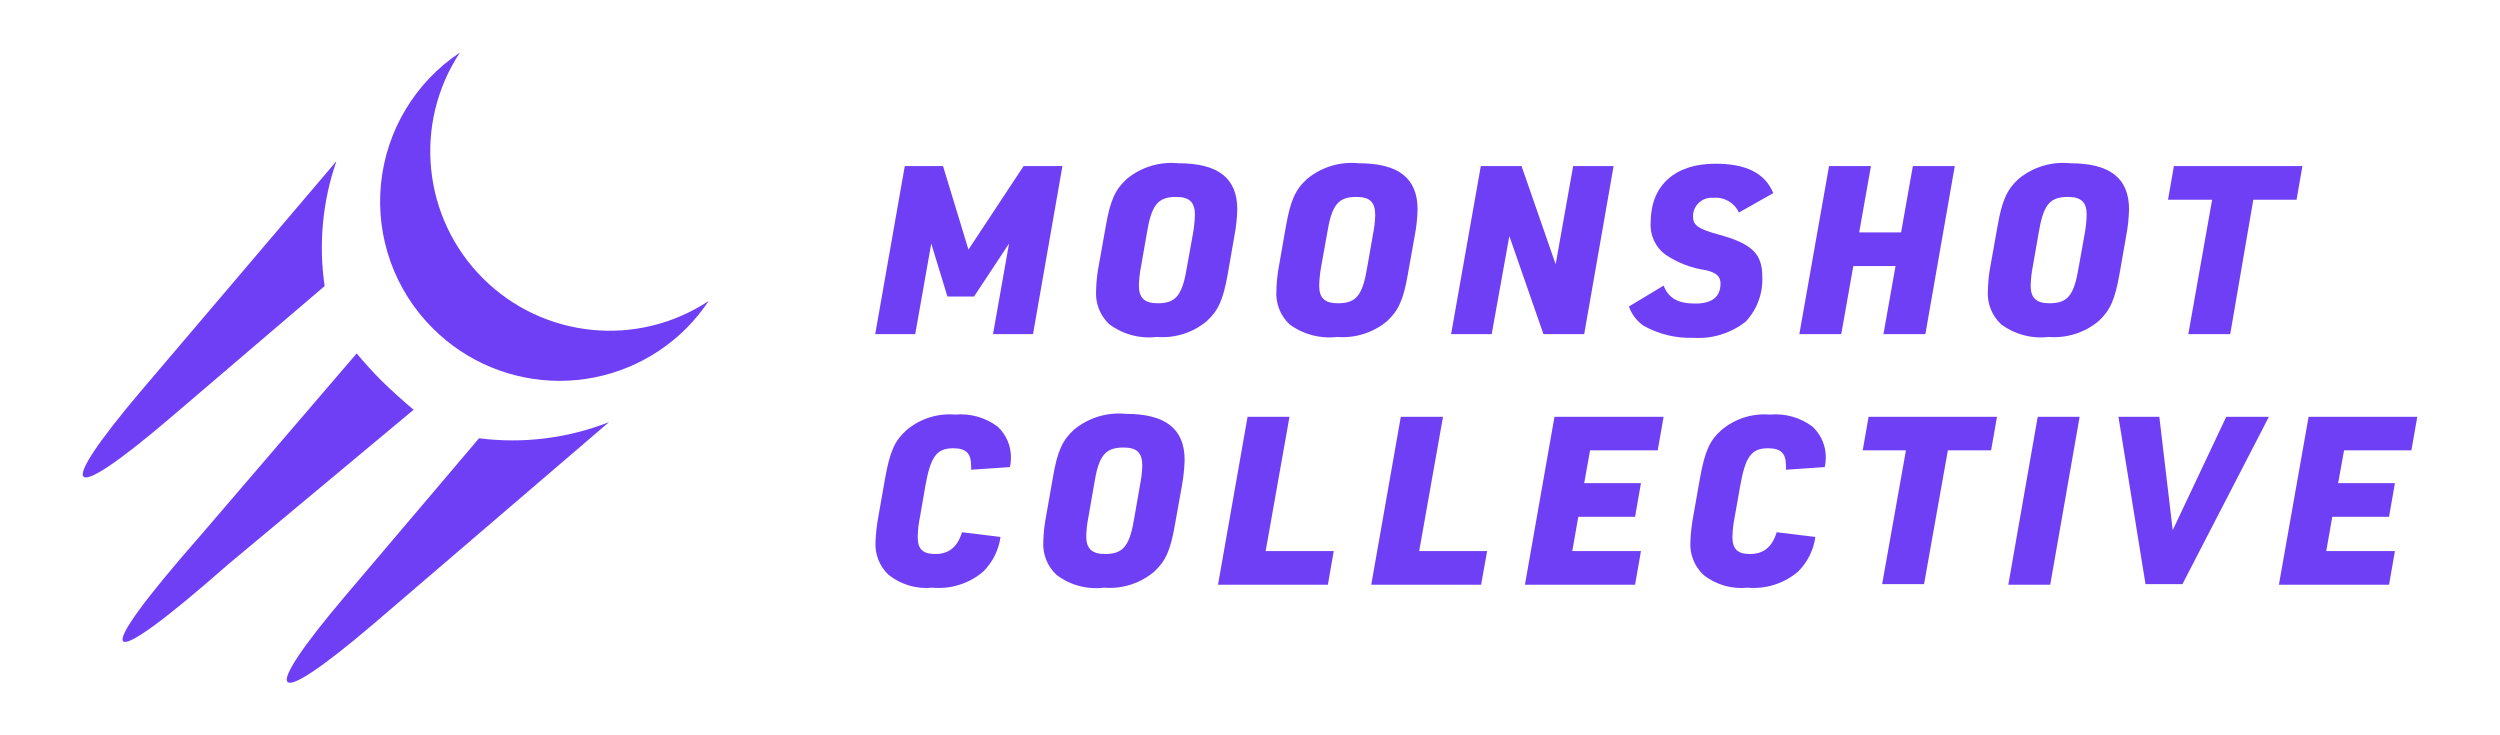 <svg id="eQZDkS4rgXN1" xmlns="http://www.w3.org/2000/svg" xmlns:xlink="http://www.w3.org/1999/xlink" viewBox="0 0 170 50" shape-rendering="geometricPrecision" text-rendering="geometricPrecision" width="170" height="50"><style><![CDATA[#eQZDkS4rgXN1{pointer-events: all}#eQZDkS4rgXN1:hover #eQZDkS4rgXN22 {animation: eQZDkS4rgXN22_f_p 1500ms linear infinite normal forwards}@keyframes eQZDkS4rgXN22_f_p { 0% {fill: rgb(111,63,245)} 26.667% {fill: rgb(111,63,245)} 60% {fill: rgb(255,204,0)} 93.333% {fill: rgb(111,63,245)} 100% {fill: rgb(111,63,245)}} #eQZDkS4rgXN1:hover #eQZDkS4rgXN23 {animation: eQZDkS4rgXN23_f_p 1500ms linear infinite normal forwards}@keyframes eQZDkS4rgXN23_f_p { 0% {fill: rgb(111,63,245)} 13.333% {fill: rgb(111,63,245)} 46.667% {fill: rgb(255,204,0)} 80% {fill: rgb(111,63,245)} 100% {fill: rgb(111,63,245)}} #eQZDkS4rgXN1:hover #eQZDkS4rgXN24 {animation: eQZDkS4rgXN24_f_p 1500ms linear infinite normal forwards}@keyframes eQZDkS4rgXN24_f_p { 0% {fill: rgb(111,63,245)} 33.333% {fill: rgb(255,204,0)} 66.667% {fill: rgb(111,63,245)} 100% {fill: rgb(111,63,245)}}]]></style><defs><linearGradient id="eQZDkS4rgXN21-fill" x1="-0.133" y1="1.048" x2="1" y2="0.316" spreadMethod="pad" gradientUnits="objectBoundingBox"><stop id="eQZDkS4rgXN21-fill-0" offset="0%" stop-color="rgb(111,63,245)"/><stop id="eQZDkS4rgXN21-fill-1" offset="100%" stop-color="rgb(111,63,245)"/></linearGradient></defs><g id="eQZDkS4rgXN2" transform="matrix(1 0 0 1 25.125 -76.278)"><path id="eQZDkS4rgXN3" d="M106.4,108.57L109,108.57L110.73,114.25L114.48,108.57L117.12,108.57L115.12,120L112.4,120L113.49,113.84L111.11,117.44L109.3,117.44L108.2,113.84L107.11,120L104.39,120Z" transform="matrix(1 0 0 1 -70 -21)" fill="rgb(111,63,245)" stroke="none" stroke-width="1"/><path id="eQZDkS4rgXN4" d="M120.07,112.65C120.37,110.91,120.71,110.17,121.49,109.45C122.473,108.637,123.741,108.252,125.01,108.38C127.7,108.38,129.01,109.38,129.01,111.52C128.995,112.114,128.932,112.706,128.82,113.29L128.36,115.92C128.05,117.66,127.72,118.4,126.93,119.12C125.984,119.907,124.767,120.291,123.54,120.19C122.393,120.33,121.236,120.022,120.31,119.33C119.683,118.744,119.353,117.907,119.41,117.05C119.422,116.456,119.486,115.863,119.6,115.28ZM125.99,113.2C126.069,112.771,126.116,112.336,126.13,111.9C126.13,111.02,125.76,110.67,124.85,110.67C123.6,110.67,123.17,111.21,122.85,113.2L122.47,115.37C122.381,115.808,122.331,116.253,122.32,116.7C122.32,117.55,122.71,117.9,123.6,117.9C124.85,117.9,125.28,117.36,125.6,115.37Z" transform="matrix(1 0 0 1 -70 -21)" fill="rgb(111,63,245)" stroke="none" stroke-width="1"/><path id="eQZDkS4rgXN5" d="M132.32,112.65C132.63,110.91,132.96,110.17,133.75,109.45C134.732,108.635,136.001,108.249,137.27,108.38C139.96,108.38,141.27,109.38,141.27,111.52C141.255,112.114,141.192,112.706,141.08,113.29L140.61,115.92C140.31,117.66,139.97,118.4,139.19,119.12C138.244,119.907,137.027,120.291,135.8,120.19C134.65,120.33,133.489,120.022,132.56,119.33C131.937,118.742,131.61,117.905,131.67,117.05C131.682,116.456,131.746,115.863,131.86,115.28ZM138.24,113.2C138.326,112.772,138.377,112.337,138.39,111.9C138.39,111.02,138.02,110.67,137.11,110.67C135.86,110.67,135.43,111.21,135.11,113.2L134.72,115.37C134.639,115.809,134.592,116.254,134.58,116.7C134.58,117.55,134.96,117.9,135.86,117.9C137.11,117.9,137.54,117.36,137.86,115.37Z" transform="matrix(1 0 0 1 -70 -21)" fill="rgb(111,63,245)" stroke="none" stroke-width="1"/><path id="eQZDkS4rgXN6" d="M145.57,108.57L148.34,108.57L150.66,115.25L151.85,108.57L154.6,108.57L152.6,120L149.83,120L147.51,113.33L146.31,120L143.55,120Z" transform="matrix(1 0 0 1 -70 -21)" fill="rgb(111,63,245)" stroke="none" stroke-width="1"/><path id="eQZDkS4rgXN7" d="M158,116.7C158.35,117.58,159,117.92,160.16,117.92C161.32,117.92,161.87,117.44,161.87,116.56C161.87,116.08,161.6,115.82,160.87,115.65C159.885,115.509,158.945,115.146,158.12,114.59C157.437,114.081,157.06,113.26,157.12,112.41C157.12,109.88,158.77,108.41,161.52,108.41C163.62,108.41,164.89,109.05,165.46,110.41L163.12,111.73C162.812,111.06,162.114,110.658,161.38,110.73C161.024,110.696,160.67,110.815,160.407,111.057C160.143,111.299,159.996,111.642,160,112C160,112.6,160.35,112.84,161.71,113.22C163.98,113.83,164.71,114.52,164.71,116.07C164.768,117.203,164.363,118.31,163.59,119.14C162.585,119.938,161.32,120.333,160.04,120.25C158.853,120.293,157.677,120.009,156.64,119.43C156.177,119.11,155.827,118.651,155.64,118.12Z" transform="matrix(1 0 0 1 -70 -21)" fill="rgb(111,63,245)" stroke="none" stroke-width="1"/><path id="eQZDkS4rgXN8" d="M169.25,108.57L172.1,108.57L171.3,113.08L174.15,113.08L174.95,108.57L177.8,108.57L175.8,120L172.95,120L173.77,115.37L170.9,115.37L170.08,120L167.23,120Z" transform="matrix(1 0 0 1 -70 -21)" fill="rgb(111,63,245)" stroke="none" stroke-width="1"/><path id="eQZDkS4rgXN9" d="M180.71,112.65C181.01,110.91,181.35,110.17,182.13,109.45C183.112,108.635,184.381,108.249,185.65,108.38C188.34,108.38,189.65,109.38,189.65,111.52C189.635,112.114,189.572,112.706,189.46,113.29L189,115.92C188.69,117.66,188.36,118.4,187.57,119.12C186.624,119.907,185.407,120.291,184.18,120.19C183.033,120.33,181.876,120.022,180.95,119.33C180.323,118.744,179.993,117.907,180.05,117.05C180.062,116.456,180.126,115.863,180.24,115.28ZM186.63,113.2C186.709,112.771,186.756,112.336,186.77,111.9C186.77,111.02,186.4,110.67,185.49,110.67C184.24,110.67,183.81,111.21,183.49,113.2L183.11,115.37C183.021,115.808,182.971,116.253,182.96,116.7C182.96,117.55,183.35,117.9,184.24,117.9C185.49,117.9,185.92,117.36,186.24,115.37Z" transform="matrix(1 0 0 1 -70 -21)" fill="rgb(111,63,245)" stroke="none" stroke-width="1"/><path id="eQZDkS4rgXN10" d="M195.3,110.86L192.3,110.86L192.7,108.57L201.44,108.57L201.04,110.86L198.1,110.86L196.53,120L193.68,120Z" transform="matrix(1 0 0 1 -70 -21)" fill="rgb(111,63,245)" stroke="none" stroke-width="1"/><path id="eQZDkS4rgXN11" d="M112.91,133.79C112.787,134.685,112.373,135.515,111.73,136.15C110.776,136.961,109.537,137.353,108.29,137.24C107.213,137.353,106.135,137.037,105.29,136.36C104.683,135.782,104.361,134.967,104.41,134.13C104.434,133.519,104.504,132.91,104.62,132.31L105.07,129.76C105.39,128,105.71,127.26,106.48,126.56C107.403,125.759,108.612,125.365,109.83,125.47C110.862,125.377,111.891,125.669,112.72,126.29C113.307,126.841,113.634,127.615,113.62,128.42C113.618,128.629,113.594,128.836,113.55,129.04L110.91,129.22C110.919,129.127,110.919,129.033,110.91,128.94C110.91,128.1,110.56,127.76,109.69,127.76C108.57,127.76,108.16,128.32,107.8,130.31L107.44,132.4C107.341,132.857,107.287,133.323,107.28,133.79C107.28,134.61,107.61,134.95,108.48,134.95C109.35,134.95,109.97,134.53,110.29,133.47Z" transform="matrix(1 0 0 1 -70 -21)" fill="rgb(111,63,245)" stroke="none" stroke-width="1"/><path id="eQZDkS4rgXN12" d="M116.48,129.7C116.78,127.95,117.12,127.22,117.9,126.5C118.885,125.682,120.156,125.293,121.43,125.42C124.11,125.42,125.43,126.42,125.43,128.56C125.411,129.157,125.348,129.752,125.24,130.34L124.77,132.96C124.47,134.71,124.13,135.44,123.35,136.16C122.403,136.954,121.181,137.342,119.95,137.24C118.801,137.382,117.642,137.07,116.72,136.37C116.093,135.788,115.763,134.954,115.82,134.1C115.836,133.502,115.903,132.907,116.02,132.32ZM122.4,130.24C122.486,129.812,122.537,129.377,122.55,128.94C122.55,128.06,122.18,127.71,121.27,127.71C120.02,127.71,119.58,128.26,119.27,130.24L118.89,132.42C118.801,132.858,118.751,133.303,118.74,133.75C118.74,134.59,119.13,134.95,120.02,134.95C121.27,134.95,121.7,134.4,122.02,132.42Z" transform="matrix(1 0 0 1 -70 -21)" fill="rgb(111,63,245)" stroke="none" stroke-width="1"/><path id="eQZDkS4rgXN13" d="M129.71,125.62L132.56,125.62L130.94,134.75L135.57,134.75L135.17,137.04L127.7,137.04Z" transform="matrix(1 0 0 1 -70 -21)" fill="rgb(111,63,245)" stroke="none" stroke-width="1"/><path id="eQZDkS4rgXN14" d="M140.13,125.62L143,125.62L141.38,134.75L146,134.75L145.59,137.04L138.12,137.04Z" transform="matrix(1 0 0 1 -70 -21)" fill="rgb(111,63,245)" stroke="none" stroke-width="1"/><path id="eQZDkS4rgXN15" d="M150.58,125.62L158,125.62L157.6,127.9L153,127.9L152.6,130.13L156.46,130.13L156.06,132.42L152.2,132.42L151.79,134.75L156.46,134.75L156.06,137.04L148.57,137.04Z" transform="matrix(1 0 0 1 -70 -21)" fill="rgb(111,63,245)" stroke="none" stroke-width="1"/><path id="eQZDkS4rgXN16" d="M168.32,133.79C168.197,134.685,167.783,135.515,167.14,136.15C166.186,136.961,164.947,137.353,163.7,137.24C162.623,137.354,161.545,137.038,160.7,136.36C160.093,135.782,159.771,134.967,159.82,134.13C159.844,133.519,159.914,132.91,160.03,132.31L160.48,129.76C160.8,128,161.12,127.26,161.89,126.56C162.81,125.76,164.015,125.367,165.23,125.47C166.265,125.375,167.298,125.667,168.13,126.29C168.717,126.841,169.044,127.615,169.03,128.42C169.028,128.629,169.004,128.836,168.96,129.04L166.32,129.22C166.329,129.127,166.329,129.033,166.32,128.94C166.32,128.1,165.97,127.76,165.1,127.76C163.98,127.76,163.56,128.32,163.21,130.31L162.84,132.4C162.746,132.858,162.693,133.323,162.68,133.79C162.68,134.61,163.02,134.95,163.88,134.95C164.74,134.95,165.37,134.53,165.69,133.47Z" transform="matrix(1 0 0 1 -70 -21)" fill="rgb(111,63,245)" stroke="none" stroke-width="1"/><path id="eQZDkS4rgXN17" d="M174.48,127.9L171.54,127.9L171.94,125.62L180.67,125.62L180.27,127.9L177.33,127.9L175.71,137L172.86,137Z" transform="matrix(1 0 0 1 -70 -21)" fill="rgb(111,63,245)" stroke="none" stroke-width="1"/><path id="eQZDkS4rgXN18" d="M183.44,125.62L186.29,125.62L184.29,137.04L181.44,137.04Z" transform="matrix(1 0 0 1 -70 -21)" fill="rgb(111,63,245)" stroke="none" stroke-width="1"/><path id="eQZDkS4rgXN19" d="M188.93,125.62L191.71,125.62L192.62,133.33L196.26,125.62L199.16,125.62L193.28,137L190.77,137Z" transform="matrix(1 0 0 1 -70 -21)" fill="rgb(111,63,245)" stroke="none" stroke-width="1"/><path id="eQZDkS4rgXN20" d="M201.86,125.62L209.25,125.62L208.85,127.9L204.27,127.9L203.87,130.13L207.73,130.13L207.33,132.42L203.47,132.42L203.06,134.75L207.73,134.75L207.33,137.04L199.84,137.04Z" transform="matrix(1 0 0 1 -70 -21)" fill="rgb(111,63,245)" stroke="none" stroke-width="1"/><path id="eQZDkS4rgXN21" d="M74.3,119.6C76.587,121.889,79.689,123.176,82.925,123.176C86.161,123.176,89.263,121.889,91.55,119.6C92.115,119.03,92.624,118.407,93.07,117.74C88.236,120.941,81.817,120.299,77.714,116.203C73.611,112.107,72.957,105.689,76.15,100.85C73.111,102.873,71.14,106.153,70.781,109.787C70.423,113.42,71.714,117.022,74.3,119.6Z" transform="matrix(1 0 0 1 -70 -21)" fill="url(#eQZDkS4rgXN21-fill)" stroke="none" stroke-width="1"/><path id="eQZDkS4rgXN22" d="M77.45,127.08L68.37,137.78C62.37,144.86,63.22,145.72,70.29,139.69L86.29,125.98C83.483,127.085,80.442,127.463,77.45,127.08Z" transform="matrix(1 0 0 1 -70 -21)" fill="rgb(111,63,245)" stroke="none" stroke-width="1"/><path id="eQZDkS4rgXN23" d="M70.79,123.14C70.3,122.65,69.55,121.83,69.13,121.31L58.45,133.76C50.77,142.51,51.63,143.37,60.36,135.68L73,125.14C72.43,124.67,71.34,123.69,70.79,123.14Z" transform="matrix(1 0 0 1 -70 -21)" fill="rgb(111,63,245)" stroke="none" stroke-width="1"/><path id="eQZDkS4rgXN24" d="M67.75,108.24L54.5,123.82C48.5,130.9,49.34,131.76,56.41,125.73L66.95,116.73C66.533,113.877,66.807,110.965,67.75,108.24Z" transform="matrix(1 0 0 1 -70 -21)" fill="rgb(111,63,245)" stroke="none" stroke-width="1"/></g></svg>